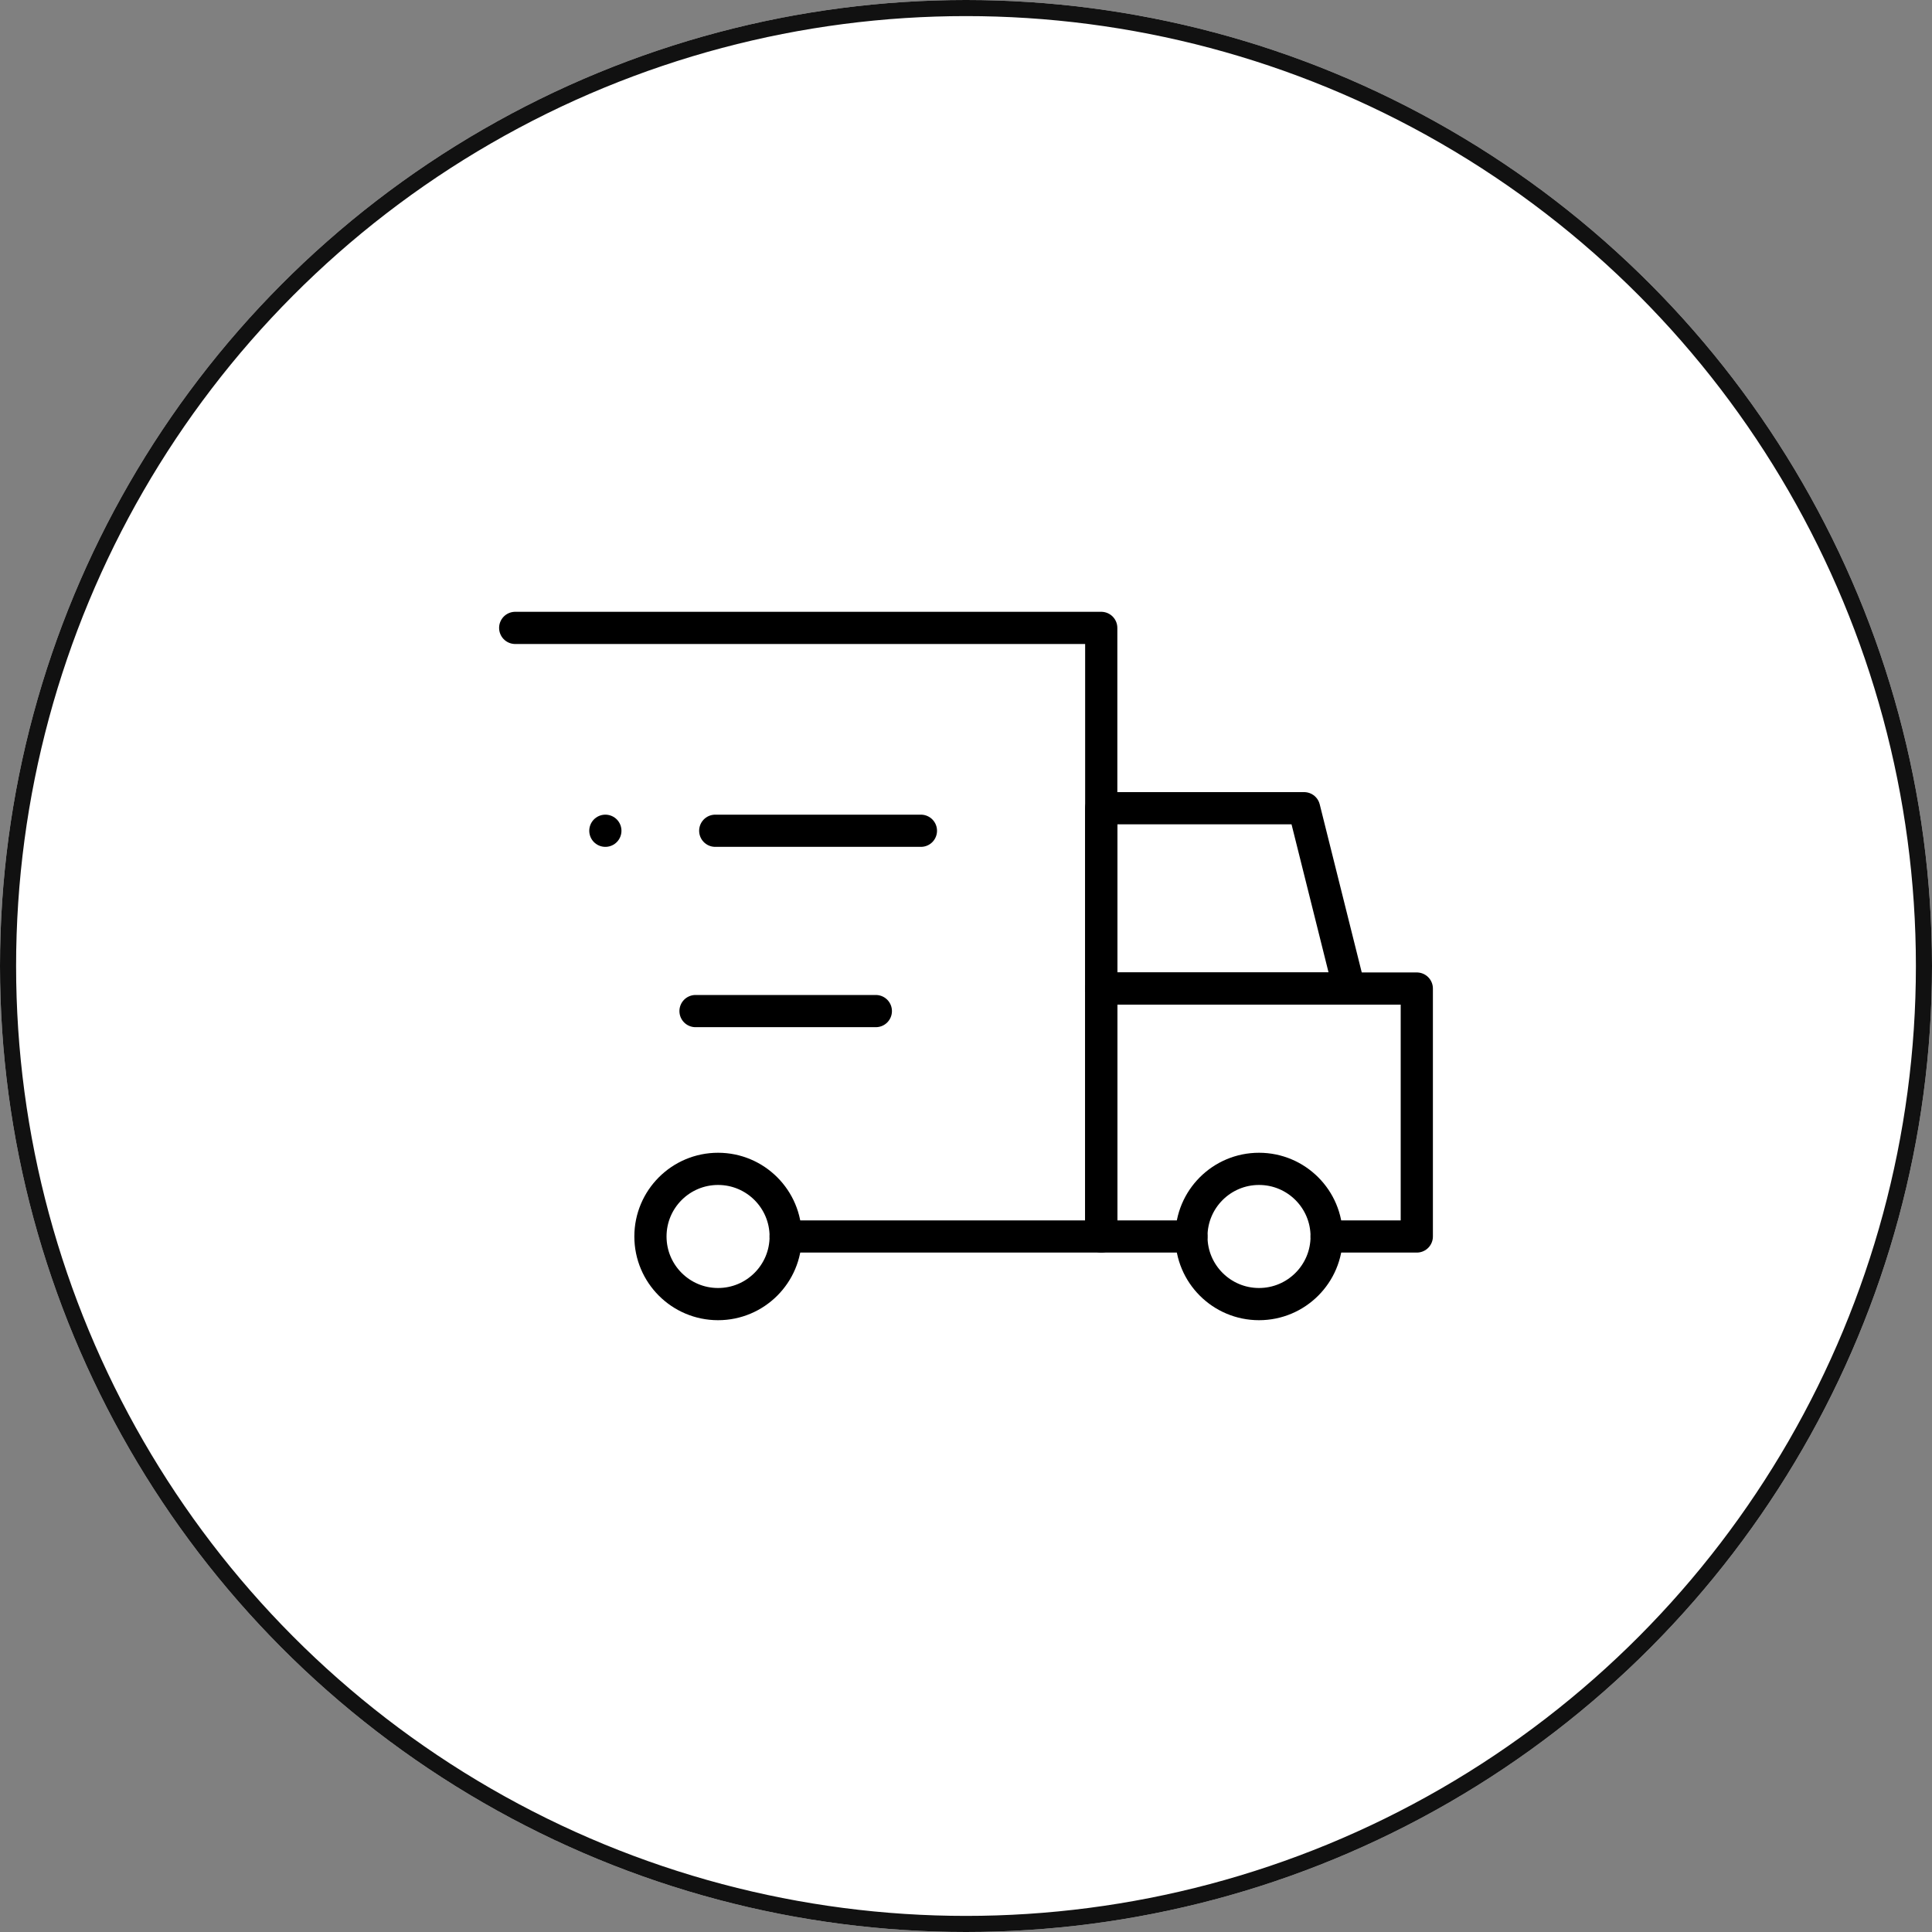 <svg xmlns="http://www.w3.org/2000/svg" xmlns:xlink="http://www.w3.org/1999/xlink" width="120" height="120" viewBox="0 0 120 120">
  <rect x="0" y="0" width="120" height="120" fill="#808080" stroke="none"/>
  <defs>
    <style>
      .cls-1, .cls-4 {
        fill: none;
      }

      .cls-2 {
        fill: #fff;
        stroke: #111;
      }

      .cls-2, .cls-4 {
        stroke-linejoin: round;
      }

      .cls-3 {
        clip-path: url(#clip-path);
      }

      .cls-4 {
        stroke: #000;
        stroke-linecap: round;
        stroke-width: 2px;
      }

      .cls-5 {
        stroke: none;
      }
    </style>
    <clipPath id="clip-path">
      <rect id="사각형_3" data-name="사각형 3" class="cls-1" width="58" height="44"/>
    </clipPath>
  </defs>
  <g id="icon_delivery_circle" transform="translate(-713 -1025)">
    <g id="Ellipse_658" data-name="Ellipse 658" class="cls-2" transform="translate(713 1025)">
      <circle class="cls-5" cx="60" cy="60" r="60"/>
      <circle class="cls-1" cx="60" cy="60" r="59.5"/>
    </g>
    <g id="icon_delivery" transform="translate(744 1063)">
      <g id="그룹_4" data-name="그룹 4">
        <g id="그룹_3" data-name="그룹 3" class="cls-3">
          <path id="패스_7" data-name="패스 7" class="cls-4" d="M1,1H37.4V38.8H17.8"/>
          <path id="패스_8" data-name="패스 8" class="cls-4" d="M51.4,38.8H57V23.4H37.4V38.8H43"/>
        </g>
      </g>
      <path id="패스_9" data-name="패스 9" class="cls-4" d="M52.8,23.4H37.4V12.2H50Z"/>
      <g id="그룹_6" data-name="그룹 6">
        <g id="그룹_5" data-name="그룹 5" class="cls-3">
          <circle id="타원_1" data-name="타원 1" class="cls-4" cx="4.2" cy="4.2" r="4.2" transform="translate(9.4 34.6)"/>
          <circle id="타원_2" data-name="타원 2" class="cls-4" cx="4.2" cy="4.2" r="4.2" transform="translate(43 34.6)"/>
          <line id="선_9" data-name="선 9" class="cls-4" x2="12.775" transform="translate(13.425 13.6)"/>
          <line id="선_10" data-name="선 10" class="cls-4" transform="translate(6.6 13.6)"/>
          <line id="선_11" data-name="선 11" class="cls-4" x2="11.2" transform="translate(12.2 24.8)"/>
        </g>
      </g>
    </g>
  </g>
</svg>
